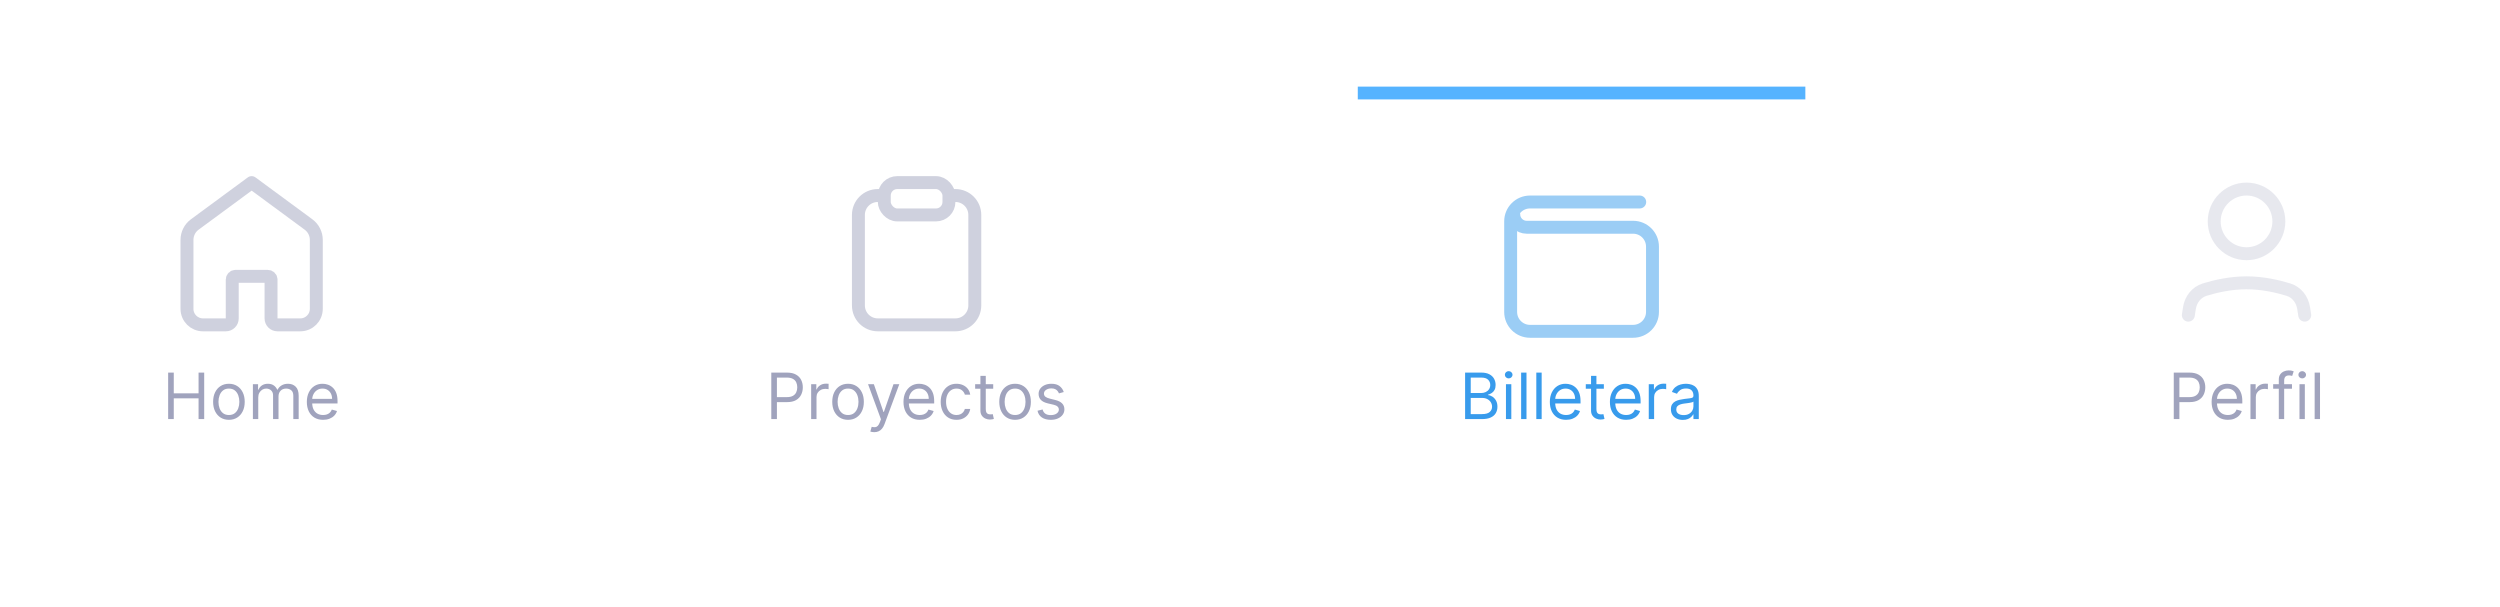 <svg width="391" height="95" viewBox="0 0 391 95" fill="none" xmlns="http://www.w3.org/2000/svg">
<g filter="url(#filter0_d_1714_37652)">
<rect x="0.357" y="19.547" width="390" height="75" fill="white"/>
<g opacity="0.5">
<path d="M29.244 43.522C29.244 42.568 29.698 41.672 30.465 41.106L39.357 34.559L48.249 41.106C49.017 41.672 49.47 42.568 49.47 43.522V54.307C49.47 55.688 48.351 56.807 46.97 56.807H43.391C42.839 56.807 42.391 56.359 42.391 55.807V49.722C42.391 49.446 42.167 49.222 41.891 49.222H36.823C36.547 49.222 36.323 49.446 36.323 49.722V55.807C36.323 56.359 35.876 56.807 35.323 56.807H31.744C30.363 56.807 29.244 55.688 29.244 54.307V43.522Z" stroke="#A0A3BD" stroke-width="2.023" stroke-linecap="round" stroke-linejoin="round"/>
</g>
<g opacity="0.5">
<path d="M342.256 55.289L342.427 54.189C342.636 52.848 343.51 51.7 344.807 51.298C346.416 50.799 348.808 50.232 351.358 50.232C353.908 50.232 356.299 50.799 357.909 51.298C359.205 51.7 360.08 52.848 360.288 54.189L360.459 55.289" stroke="#CFD1DE" stroke-width="2.023" stroke-linecap="round" stroke-linejoin="round"/>
<path d="M351.357 45.683C354.15 45.683 356.414 43.419 356.414 40.627C356.414 37.834 354.15 35.57 351.357 35.57C348.565 35.57 346.301 37.834 346.301 40.627C346.301 43.419 348.565 45.683 351.357 45.683Z" stroke="#CFD1DE" stroke-width="2.023" stroke-linecap="round" stroke-linejoin="round"/>
</g>
<path d="M138.301 36.58H137.29C135.614 36.58 134.256 37.938 134.256 39.614V53.772C134.256 55.448 135.614 56.806 137.29 56.806H149.425C151.101 56.806 152.459 55.448 152.459 53.772V39.614C152.459 37.938 151.101 36.58 149.425 36.58H148.414" stroke="#CFD1DE" stroke-width="2.023"/>
<rect x="138.301" y="34.559" width="10.113" height="5.057" rx="2.023" stroke="#CFD1DE" stroke-width="2.023"/>
<path d="M26.298 71.547V64.274H27.178V67.513H31.056V64.274H31.937V71.547H31.056V68.294H27.178V71.547H26.298ZM35.802 71.66C35.31 71.66 34.878 71.543 34.506 71.309C34.137 71.075 33.848 70.747 33.64 70.325C33.434 69.904 33.331 69.412 33.331 68.848C33.331 68.28 33.434 67.784 33.64 67.36C33.848 66.936 34.137 66.607 34.506 66.373C34.878 66.138 35.31 66.021 35.802 66.021C36.295 66.021 36.726 66.138 37.095 66.373C37.467 66.607 37.755 66.936 37.961 67.36C38.17 67.784 38.274 68.28 38.274 68.848C38.274 69.412 38.17 69.904 37.961 70.325C37.755 70.747 37.467 71.075 37.095 71.309C36.726 71.543 36.295 71.66 35.802 71.66ZM35.802 70.908C36.176 70.908 36.484 70.812 36.726 70.62C36.967 70.428 37.146 70.176 37.262 69.864C37.378 69.551 37.436 69.213 37.436 68.848C37.436 68.483 37.378 68.144 37.262 67.829C37.146 67.514 36.967 67.26 36.726 67.065C36.484 66.871 36.176 66.774 35.802 66.774C35.428 66.774 35.12 66.871 34.879 67.065C34.638 67.26 34.459 67.514 34.343 67.829C34.227 68.144 34.169 68.483 34.169 68.848C34.169 69.213 34.227 69.551 34.343 69.864C34.459 70.176 34.638 70.428 34.879 70.62C35.12 70.812 35.428 70.908 35.802 70.908ZM39.553 71.547V66.092H40.363V66.945H40.434C40.547 66.653 40.731 66.427 40.984 66.266C41.238 66.103 41.542 66.021 41.897 66.021C42.257 66.021 42.556 66.103 42.795 66.266C43.037 66.427 43.225 66.653 43.36 66.945H43.417C43.556 66.663 43.766 66.439 44.045 66.273C44.325 66.105 44.66 66.021 45.05 66.021C45.538 66.021 45.937 66.174 46.247 66.479C46.557 66.782 46.712 67.255 46.712 67.896V71.547H45.874V67.896C45.874 67.494 45.764 67.206 45.544 67.033C45.324 66.861 45.065 66.774 44.766 66.774C44.383 66.774 44.086 66.89 43.875 67.122C43.664 67.352 43.559 67.643 43.559 67.996V71.547H42.707V67.811C42.707 67.501 42.606 67.251 42.405 67.062C42.203 66.87 41.944 66.774 41.627 66.774C41.409 66.774 41.206 66.832 41.016 66.948C40.829 67.064 40.678 67.225 40.562 67.431C40.448 67.635 40.391 67.87 40.391 68.138V71.547H39.553ZM50.532 71.66C50.006 71.66 49.553 71.544 49.171 71.312C48.793 71.078 48.5 70.751 48.294 70.332C48.091 69.911 47.989 69.421 47.989 68.862C47.989 68.303 48.091 67.811 48.294 67.385C48.5 66.956 48.787 66.623 49.154 66.383C49.523 66.142 49.954 66.021 50.446 66.021C50.73 66.021 51.011 66.069 51.288 66.163C51.565 66.258 51.817 66.412 52.044 66.625C52.272 66.836 52.453 67.115 52.588 67.463C52.723 67.811 52.79 68.24 52.79 68.749V69.104H48.586V68.379H51.938C51.938 68.072 51.876 67.797 51.753 67.555C51.632 67.314 51.459 67.123 51.235 66.984C51.012 66.844 50.749 66.774 50.446 66.774C50.112 66.774 49.824 66.857 49.58 67.023C49.338 67.186 49.153 67.399 49.022 67.662C48.892 67.925 48.827 68.206 48.827 68.507V68.99C48.827 69.402 48.898 69.751 49.04 70.038C49.184 70.322 49.385 70.538 49.64 70.688C49.896 70.834 50.193 70.908 50.532 70.908C50.752 70.908 50.951 70.877 51.128 70.815C51.308 70.751 51.463 70.657 51.593 70.531C51.724 70.403 51.824 70.245 51.895 70.055L52.705 70.283C52.62 70.557 52.476 70.799 52.275 71.007C52.074 71.213 51.825 71.374 51.529 71.49C51.233 71.604 50.901 71.66 50.532 71.66Z" fill="#A0A3BD"/>
<path d="M120.63 71.547V64.274H123.087C123.658 64.274 124.124 64.377 124.486 64.583C124.851 64.787 125.121 65.062 125.296 65.41C125.471 65.758 125.559 66.147 125.559 66.575C125.559 67.004 125.471 67.393 125.296 67.744C125.123 68.094 124.856 68.373 124.493 68.582C124.131 68.788 123.667 68.891 123.101 68.891H121.34V68.109H123.073C123.464 68.109 123.777 68.042 124.014 67.907C124.251 67.772 124.422 67.59 124.529 67.36C124.638 67.128 124.692 66.867 124.692 66.575C124.692 66.284 124.638 66.024 124.529 65.794C124.422 65.564 124.249 65.385 124.01 65.254C123.771 65.122 123.454 65.055 123.059 65.055H121.51V71.547H120.63ZM126.864 71.547V66.092H127.673V66.916H127.73C127.83 66.646 128.01 66.427 128.27 66.259C128.53 66.091 128.824 66.007 129.151 66.007C129.212 66.007 129.289 66.008 129.381 66.011C129.474 66.013 129.544 66.017 129.591 66.021V66.874C129.563 66.867 129.497 66.856 129.396 66.842C129.296 66.825 129.191 66.817 129.08 66.817C128.814 66.817 128.578 66.872 128.369 66.984C128.163 67.093 128 67.244 127.879 67.438C127.761 67.63 127.702 67.849 127.702 68.095V71.547H126.864ZM132.634 71.66C132.142 71.66 131.71 71.543 131.338 71.309C130.969 71.075 130.68 70.747 130.472 70.325C130.266 69.904 130.163 69.412 130.163 68.848C130.163 68.28 130.266 67.784 130.472 67.36C130.68 66.936 130.969 66.607 131.338 66.373C131.71 66.138 132.142 66.021 132.634 66.021C133.127 66.021 133.558 66.138 133.927 66.373C134.299 66.607 134.587 66.936 134.793 67.36C135.002 67.784 135.106 68.28 135.106 68.848C135.106 69.412 135.002 69.904 134.793 70.325C134.587 70.747 134.299 71.075 133.927 71.309C133.558 71.543 133.127 71.66 132.634 71.66ZM132.634 70.908C133.008 70.908 133.316 70.812 133.558 70.62C133.799 70.428 133.978 70.176 134.094 69.864C134.21 69.551 134.268 69.213 134.268 68.848C134.268 68.483 134.21 68.144 134.094 67.829C133.978 67.514 133.799 67.26 133.558 67.065C133.316 66.871 133.008 66.774 132.634 66.774C132.26 66.774 131.953 66.871 131.711 67.065C131.47 67.26 131.291 67.514 131.175 67.829C131.059 68.144 131.001 68.483 131.001 68.848C131.001 69.213 131.059 69.551 131.175 69.864C131.291 70.176 131.47 70.428 131.711 70.62C131.953 70.812 132.26 70.908 132.634 70.908ZM136.73 73.592C136.588 73.592 136.461 73.581 136.35 73.557C136.238 73.535 136.161 73.514 136.119 73.493L136.332 72.754C136.536 72.806 136.715 72.825 136.872 72.811C137.028 72.797 137.166 72.727 137.287 72.602C137.41 72.478 137.523 72.278 137.625 72.001L137.781 71.575L135.764 66.092H136.673L138.179 70.439H138.235L139.741 66.092H140.65L138.335 72.342C138.231 72.624 138.102 72.857 137.948 73.042C137.794 73.229 137.615 73.367 137.411 73.457C137.21 73.547 136.983 73.592 136.73 73.592ZM143.848 71.66C143.322 71.66 142.869 71.544 142.488 71.312C142.109 71.078 141.817 70.751 141.611 70.332C141.407 69.911 141.305 69.421 141.305 68.862C141.305 68.303 141.407 67.811 141.611 67.385C141.817 66.956 142.103 66.623 142.47 66.383C142.839 66.142 143.27 66.021 143.763 66.021C144.047 66.021 144.327 66.069 144.604 66.163C144.881 66.258 145.133 66.412 145.361 66.625C145.588 66.836 145.769 67.115 145.904 67.463C146.039 67.811 146.106 68.24 146.106 68.749V69.104H141.902V68.379H145.254C145.254 68.072 145.193 67.797 145.07 67.555C144.949 67.314 144.776 67.123 144.551 66.984C144.329 66.844 144.066 66.774 143.763 66.774C143.429 66.774 143.14 66.857 142.896 67.023C142.655 67.186 142.469 67.399 142.339 67.662C142.208 67.925 142.143 68.206 142.143 68.507V68.99C142.143 69.402 142.214 69.751 142.356 70.038C142.501 70.322 142.701 70.538 142.957 70.688C143.212 70.834 143.509 70.908 143.848 70.908C144.068 70.908 144.267 70.877 144.445 70.815C144.624 70.751 144.78 70.657 144.91 70.531C145.04 70.403 145.141 70.245 145.212 70.055L146.021 70.283C145.936 70.557 145.793 70.799 145.592 71.007C145.39 71.213 145.142 71.374 144.846 71.49C144.55 71.604 144.217 71.66 143.848 71.66ZM149.597 71.66C149.086 71.66 148.646 71.54 148.276 71.298C147.907 71.057 147.623 70.724 147.424 70.3C147.225 69.877 147.126 69.392 147.126 68.848C147.126 68.294 147.227 67.805 147.431 67.381C147.637 66.955 147.923 66.623 148.29 66.383C148.66 66.142 149.091 66.021 149.583 66.021C149.967 66.021 150.312 66.092 150.62 66.234C150.928 66.376 151.18 66.575 151.376 66.831C151.573 67.087 151.695 67.385 151.742 67.726H150.904C150.84 67.477 150.698 67.257 150.478 67.065C150.26 66.871 149.967 66.774 149.597 66.774C149.271 66.774 148.984 66.859 148.738 67.03C148.494 67.198 148.303 67.436 148.166 67.744C148.031 68.049 147.964 68.408 147.964 68.82C147.964 69.241 148.03 69.608 148.163 69.921C148.297 70.233 148.487 70.476 148.731 70.648C148.977 70.821 149.266 70.908 149.597 70.908C149.815 70.908 150.013 70.87 150.19 70.794C150.368 70.718 150.518 70.609 150.641 70.467C150.764 70.325 150.852 70.155 150.904 69.956H151.742C151.695 70.278 151.578 70.568 151.391 70.826C151.206 71.082 150.961 71.285 150.655 71.437C150.352 71.586 150 71.66 149.597 71.66ZM155.339 66.092V66.803H152.513V66.092H155.339ZM153.337 64.785H154.175V69.984C154.175 70.221 154.209 70.399 154.278 70.517C154.349 70.633 154.439 70.711 154.547 70.751C154.659 70.789 154.776 70.808 154.899 70.808C154.991 70.808 155.067 70.803 155.126 70.794C155.186 70.782 155.233 70.773 155.268 70.766L155.439 71.519C155.382 71.54 155.303 71.561 155.201 71.582C155.099 71.606 154.97 71.618 154.814 71.618C154.577 71.618 154.345 71.567 154.118 71.465C153.893 71.363 153.706 71.208 153.557 71C153.41 70.792 153.337 70.529 153.337 70.212V64.785ZM158.757 71.66C158.265 71.66 157.833 71.543 157.461 71.309C157.092 71.075 156.803 70.747 156.595 70.325C156.389 69.904 156.286 69.412 156.286 68.848C156.286 68.28 156.389 67.784 156.595 67.36C156.803 66.936 157.092 66.607 157.461 66.373C157.833 66.138 158.265 66.021 158.757 66.021C159.25 66.021 159.681 66.138 160.05 66.373C160.422 66.607 160.71 66.936 160.916 67.36C161.125 67.784 161.229 68.28 161.229 68.848C161.229 69.412 161.125 69.904 160.916 70.325C160.71 70.747 160.422 71.075 160.05 71.309C159.681 71.543 159.25 71.66 158.757 71.66ZM158.757 70.908C159.131 70.908 159.439 70.812 159.681 70.62C159.922 70.428 160.101 70.176 160.217 69.864C160.333 69.551 160.391 69.213 160.391 68.848C160.391 68.483 160.333 68.144 160.217 67.829C160.101 67.514 159.922 67.26 159.681 67.065C159.439 66.871 159.131 66.774 158.757 66.774C158.383 66.774 158.076 66.871 157.834 67.065C157.593 67.26 157.414 67.514 157.298 67.829C157.182 68.144 157.124 68.483 157.124 68.848C157.124 69.213 157.182 69.551 157.298 69.864C157.414 70.176 157.593 70.428 157.834 70.62C158.076 70.812 158.383 70.908 158.757 70.908ZM166.372 67.314L165.619 67.527C165.572 67.401 165.502 67.28 165.41 67.161C165.32 67.04 165.196 66.941 165.04 66.863C164.884 66.785 164.684 66.746 164.44 66.746C164.106 66.746 163.828 66.823 163.606 66.977C163.385 67.128 163.275 67.321 163.275 67.555C163.275 67.764 163.351 67.928 163.503 68.049C163.654 68.17 163.891 68.27 164.213 68.351L165.022 68.55C165.51 68.668 165.874 68.849 166.113 69.093C166.352 69.335 166.471 69.646 166.471 70.027C166.471 70.34 166.381 70.619 166.201 70.865C166.024 71.111 165.775 71.305 165.456 71.447C165.136 71.59 164.764 71.66 164.341 71.66C163.784 71.66 163.324 71.54 162.959 71.298C162.595 71.057 162.364 70.704 162.267 70.24L163.062 70.041C163.138 70.335 163.281 70.555 163.492 70.702C163.705 70.849 163.983 70.922 164.326 70.922C164.717 70.922 165.027 70.839 165.257 70.673C165.489 70.505 165.605 70.304 165.605 70.07C165.605 69.88 165.539 69.722 165.406 69.594C165.273 69.463 165.07 69.367 164.795 69.303L163.886 69.09C163.387 68.971 163.02 68.788 162.785 68.539C162.553 68.288 162.437 67.974 162.437 67.598C162.437 67.29 162.524 67.018 162.696 66.781C162.872 66.544 163.11 66.359 163.41 66.224C163.713 66.089 164.057 66.021 164.44 66.021C164.98 66.021 165.404 66.14 165.711 66.376C166.022 66.613 166.242 66.926 166.372 67.314Z" fill="#A0A3BD"/>
<path d="M229.141 71.547V64.274H231.684C232.191 64.274 232.609 64.362 232.938 64.537C233.267 64.71 233.512 64.943 233.673 65.237C233.834 65.528 233.914 65.851 233.914 66.206C233.914 66.519 233.859 66.776 233.747 66.98C233.638 67.184 233.494 67.345 233.314 67.463C233.136 67.581 232.944 67.669 232.735 67.726V67.797C232.958 67.811 233.181 67.889 233.406 68.031C233.631 68.173 233.819 68.377 233.971 68.642C234.122 68.907 234.198 69.231 234.198 69.615C234.198 69.98 234.115 70.308 233.95 70.599C233.784 70.89 233.522 71.121 233.165 71.291C232.807 71.462 232.342 71.547 231.769 71.547H229.141ZM230.022 70.766H231.769C232.345 70.766 232.753 70.654 232.994 70.432C233.238 70.207 233.36 69.935 233.36 69.615C233.36 69.369 233.297 69.142 233.172 68.933C233.046 68.722 232.868 68.555 232.636 68.429C232.404 68.301 232.129 68.237 231.812 68.237H230.022V70.766ZM230.022 67.47H231.656C231.921 67.47 232.16 67.418 232.373 67.314C232.588 67.21 232.759 67.063 232.884 66.874C233.012 66.684 233.076 66.462 233.076 66.206C233.076 65.886 232.965 65.615 232.742 65.393C232.52 65.168 232.167 65.055 231.684 65.055H230.022V67.47ZM235.532 71.547V66.092H236.37V71.547H235.532ZM235.958 65.183C235.794 65.183 235.654 65.128 235.535 65.016C235.419 64.905 235.361 64.771 235.361 64.615C235.361 64.459 235.419 64.325 235.535 64.214C235.654 64.103 235.794 64.047 235.958 64.047C236.121 64.047 236.261 64.103 236.377 64.214C236.495 64.325 236.554 64.459 236.554 64.615C236.554 64.771 236.495 64.905 236.377 65.016C236.261 65.128 236.121 65.183 235.958 65.183ZM238.743 64.274V71.547H237.905V64.274H238.743ZM241.116 64.274V71.547H240.278V64.274H241.116ZM244.938 71.66C244.412 71.66 243.959 71.544 243.578 71.312C243.199 71.078 242.907 70.751 242.701 70.332C242.497 69.911 242.395 69.421 242.395 68.862C242.395 68.303 242.497 67.811 242.701 67.385C242.907 66.956 243.193 66.623 243.56 66.383C243.929 66.142 244.36 66.021 244.853 66.021C245.137 66.021 245.417 66.069 245.694 66.163C245.971 66.258 246.223 66.412 246.451 66.625C246.678 66.836 246.859 67.115 246.994 67.463C247.129 67.811 247.196 68.24 247.196 68.749V69.104H242.992V68.379H246.344C246.344 68.072 246.282 67.797 246.159 67.555C246.039 67.314 245.866 67.123 245.641 66.984C245.418 66.844 245.156 66.774 244.853 66.774C244.519 66.774 244.23 66.857 243.986 67.023C243.745 67.186 243.559 67.399 243.429 67.662C243.298 67.925 243.233 68.206 243.233 68.507V68.99C243.233 69.402 243.304 69.751 243.446 70.038C243.591 70.322 243.791 70.538 244.046 70.688C244.302 70.834 244.599 70.908 244.938 70.908C245.158 70.908 245.357 70.877 245.534 70.815C245.714 70.751 245.869 70.657 246 70.531C246.13 70.403 246.23 70.245 246.301 70.055L247.111 70.283C247.026 70.557 246.883 70.799 246.681 71.007C246.48 71.213 246.232 71.374 245.936 71.49C245.64 71.604 245.307 71.66 244.938 71.66ZM250.843 66.092V66.803H248.017V66.092H250.843ZM248.84 64.785H249.679V69.984C249.679 70.221 249.713 70.399 249.782 70.517C249.853 70.633 249.943 70.711 250.051 70.751C250.163 70.789 250.28 70.808 250.403 70.808C250.495 70.808 250.571 70.803 250.63 70.794C250.689 70.782 250.737 70.773 250.772 70.766L250.943 71.519C250.886 71.54 250.807 71.561 250.705 71.582C250.603 71.606 250.474 71.618 250.318 71.618C250.081 71.618 249.849 71.567 249.622 71.465C249.397 71.363 249.21 71.208 249.061 71C248.914 70.792 248.84 70.529 248.84 70.212V64.785ZM254.332 71.66C253.807 71.66 253.353 71.544 252.972 71.312C252.593 71.078 252.301 70.751 252.095 70.332C251.891 69.911 251.79 69.421 251.79 68.862C251.79 68.303 251.891 67.811 252.095 67.385C252.301 66.956 252.588 66.623 252.954 66.383C253.324 66.142 253.755 66.021 254.247 66.021C254.531 66.021 254.812 66.069 255.089 66.163C255.366 66.258 255.618 66.412 255.845 66.625C256.072 66.836 256.253 67.115 256.388 67.463C256.523 67.811 256.591 68.24 256.591 68.749V69.104H252.386V68.379H255.739C255.739 68.072 255.677 67.797 255.554 67.555C255.433 67.314 255.26 67.123 255.035 66.984C254.813 66.844 254.55 66.774 254.247 66.774C253.913 66.774 253.624 66.857 253.381 67.023C253.139 67.186 252.953 67.399 252.823 67.662C252.693 67.925 252.628 68.206 252.628 68.507V68.99C252.628 69.402 252.699 69.751 252.841 70.038C252.985 70.322 253.185 70.538 253.441 70.688C253.697 70.834 253.994 70.908 254.332 70.908C254.552 70.908 254.751 70.877 254.929 70.815C255.109 70.751 255.264 70.657 255.394 70.531C255.524 70.403 255.625 70.245 255.696 70.055L256.506 70.283C256.42 70.557 256.277 70.799 256.076 71.007C255.875 71.213 255.626 71.374 255.33 71.49C255.034 71.604 254.702 71.66 254.332 71.66ZM257.866 71.547V66.092H258.675V66.916H258.732C258.832 66.646 259.012 66.427 259.272 66.259C259.532 66.091 259.826 66.007 260.153 66.007C260.214 66.007 260.291 66.008 260.383 66.011C260.476 66.013 260.546 66.017 260.593 66.021V66.874C260.565 66.867 260.499 66.856 260.398 66.842C260.298 66.825 260.193 66.817 260.082 66.817C259.816 66.817 259.58 66.872 259.371 66.984C259.165 67.093 259.002 67.244 258.881 67.438C258.763 67.63 258.704 67.849 258.704 68.095V71.547H257.866ZM263.191 71.675C262.846 71.675 262.532 71.61 262.25 71.479C261.969 71.347 261.745 71.156 261.579 70.908C261.414 70.657 261.331 70.354 261.331 69.999C261.331 69.686 261.392 69.433 261.515 69.239C261.638 69.042 261.803 68.888 262.009 68.777C262.215 68.666 262.442 68.583 262.691 68.528C262.942 68.472 263.194 68.427 263.447 68.394C263.779 68.351 264.047 68.319 264.253 68.298C264.462 68.274 264.613 68.235 264.708 68.18C264.805 68.126 264.853 68.031 264.853 67.896V67.868C264.853 67.517 264.758 67.245 264.566 67.051C264.376 66.857 264.089 66.76 263.703 66.76C263.303 66.76 262.989 66.847 262.762 67.023C262.535 67.198 262.375 67.385 262.282 67.584L261.487 67.3C261.629 66.968 261.818 66.71 262.055 66.526C262.294 66.338 262.555 66.208 262.836 66.135C263.12 66.059 263.4 66.021 263.674 66.021C263.85 66.021 264.051 66.043 264.278 66.085C264.508 66.126 264.729 66.21 264.942 66.337C265.158 66.465 265.336 66.658 265.478 66.916C265.62 67.174 265.691 67.52 265.691 67.953V71.547H264.853V70.808H264.811C264.754 70.927 264.659 71.053 264.527 71.188C264.394 71.323 264.218 71.438 263.998 71.533C263.777 71.627 263.509 71.675 263.191 71.675ZM263.319 70.922C263.651 70.922 263.93 70.857 264.157 70.727C264.387 70.596 264.56 70.428 264.676 70.222C264.794 70.016 264.853 69.8 264.853 69.572V68.805C264.818 68.848 264.74 68.887 264.619 68.923C264.501 68.956 264.363 68.985 264.207 69.011C264.053 69.035 263.903 69.056 263.756 69.075C263.612 69.092 263.495 69.106 263.405 69.118C263.187 69.146 262.983 69.192 262.794 69.256C262.607 69.318 262.455 69.412 262.339 69.537C262.226 69.66 262.169 69.828 262.169 70.041C262.169 70.332 262.276 70.553 262.492 70.702C262.71 70.849 262.986 70.922 263.319 70.922Z" fill="#389BEC"/>
<path d="M339.977 71.547V64.274H342.435C343.005 64.274 343.472 64.377 343.834 64.583C344.198 64.787 344.468 65.062 344.644 65.41C344.819 65.758 344.906 66.147 344.906 66.575C344.906 67.004 344.819 67.393 344.644 67.744C344.471 68.094 344.203 68.373 343.841 68.582C343.479 68.788 343.015 68.891 342.449 68.891H340.688V68.109H342.421C342.811 68.109 343.125 68.042 343.362 67.907C343.598 67.772 343.77 67.59 343.877 67.36C343.985 67.128 344.04 66.867 344.04 66.575C344.04 66.284 343.985 66.024 343.877 65.794C343.77 65.564 343.597 65.385 343.358 65.254C343.119 65.122 342.802 65.055 342.406 65.055H340.858V71.547H339.977ZM348.44 71.66C347.914 71.66 347.461 71.544 347.08 71.312C346.701 71.078 346.408 70.751 346.203 70.332C345.999 69.911 345.897 69.421 345.897 68.862C345.897 68.303 345.999 67.811 346.203 67.385C346.408 66.956 346.695 66.623 347.062 66.383C347.431 66.142 347.862 66.021 348.354 66.021C348.639 66.021 348.919 66.069 349.196 66.163C349.473 66.258 349.725 66.412 349.953 66.625C350.18 66.836 350.361 67.115 350.496 67.463C350.631 67.811 350.698 68.24 350.698 68.749V69.104H346.494V68.379H349.846C349.846 68.072 349.784 67.797 349.661 67.555C349.541 67.314 349.368 67.123 349.143 66.984C348.92 66.844 348.658 66.774 348.354 66.774C348.021 66.774 347.732 66.857 347.488 67.023C347.247 67.186 347.061 67.399 346.93 67.662C346.8 67.925 346.735 68.206 346.735 68.507V68.99C346.735 69.402 346.806 69.751 346.948 70.038C347.093 70.322 347.293 70.538 347.548 70.688C347.804 70.834 348.101 70.908 348.44 70.908C348.66 70.908 348.859 70.877 349.036 70.815C349.216 70.751 349.371 70.657 349.502 70.531C349.632 70.403 349.732 70.245 349.803 70.055L350.613 70.283C350.528 70.557 350.385 70.799 350.183 71.007C349.982 71.213 349.734 71.374 349.438 71.49C349.142 71.604 348.809 71.66 348.44 71.66ZM351.973 71.547V66.092H352.783V66.916H352.84C352.939 66.646 353.119 66.427 353.379 66.259C353.64 66.091 353.933 66.007 354.26 66.007C354.322 66.007 354.399 66.008 354.491 66.011C354.583 66.013 354.653 66.017 354.7 66.021V66.874C354.672 66.867 354.607 66.856 354.505 66.842C354.406 66.825 354.3 66.817 354.189 66.817C353.924 66.817 353.687 66.872 353.479 66.984C353.273 67.093 353.109 67.244 352.989 67.438C352.87 67.63 352.811 67.849 352.811 68.095V71.547H351.973ZM358.465 66.092V66.803H355.524V66.092H358.465ZM356.405 71.547V65.34C356.405 65.027 356.478 64.767 356.625 64.558C356.772 64.35 356.962 64.194 357.197 64.09C357.431 63.985 357.679 63.933 357.939 63.933C358.145 63.933 358.313 63.95 358.443 63.983C358.573 64.016 358.671 64.047 358.734 64.075L358.493 64.8C358.45 64.785 358.391 64.768 358.315 64.746C358.242 64.725 358.145 64.715 358.024 64.715C357.747 64.715 357.547 64.784 357.424 64.924C357.303 65.064 357.243 65.269 357.243 65.538V71.547H356.405ZM359.639 71.547V66.092H360.477V71.547H359.639ZM360.065 65.183C359.902 65.183 359.761 65.128 359.643 65.016C359.527 64.905 359.469 64.771 359.469 64.615C359.469 64.459 359.527 64.325 359.643 64.214C359.761 64.103 359.902 64.047 360.065 64.047C360.229 64.047 360.368 64.103 360.484 64.214C360.603 64.325 360.662 64.459 360.662 64.615C360.662 64.771 360.603 64.905 360.484 65.016C360.368 65.128 360.229 65.183 360.065 65.183ZM362.85 64.274V71.547H362.012V64.274H362.85Z" fill="#A0A3BD"/>
<path d="M256.453 37.592L239.296 37.592C237.622 37.592 236.266 38.948 236.266 40.622V54.788C236.266 56.461 237.622 57.818 239.296 57.818H255.419C257.092 57.818 258.449 56.461 258.449 54.788V44.572C258.449 42.899 257.092 41.542 255.419 41.542H238.77C237.654 41.542 236.75 40.638 236.75 39.523V39.523" stroke="#9BCDF5" stroke-width="2.02" stroke-linecap="round" stroke-linejoin="round"/>
<rect width="70" height="2" transform="matrix(1 0 0 -1 212.357 21.547)" fill="#55B3FF"/>
</g>
<defs>
<filter id="filter0_d_1714_37652" x="-12.643" y="0.547" width="416" height="101" filterUnits="userSpaceOnUse" color-interpolation-filters="sRGB">
<feFlood flood-opacity="0" result="BackgroundImageFix"/>
<feColorMatrix in="SourceAlpha" type="matrix" values="0 0 0 0 0 0 0 0 0 0 0 0 0 0 0 0 0 0 127 0" result="hardAlpha"/>
<feOffset dy="-6"/>
<feGaussianBlur stdDeviation="6.5"/>
<feComposite in2="hardAlpha" operator="out"/>
<feColorMatrix type="matrix" values="0 0 0 0 0 0 0 0 0 0 0 0 0 0 0 0 0 0 0.04 0"/>
<feBlend mode="normal" in2="BackgroundImageFix" result="effect1_dropShadow_1714_37652"/>
<feBlend mode="normal" in="SourceGraphic" in2="effect1_dropShadow_1714_37652" result="shape"/>
</filter>
</defs>
</svg>
